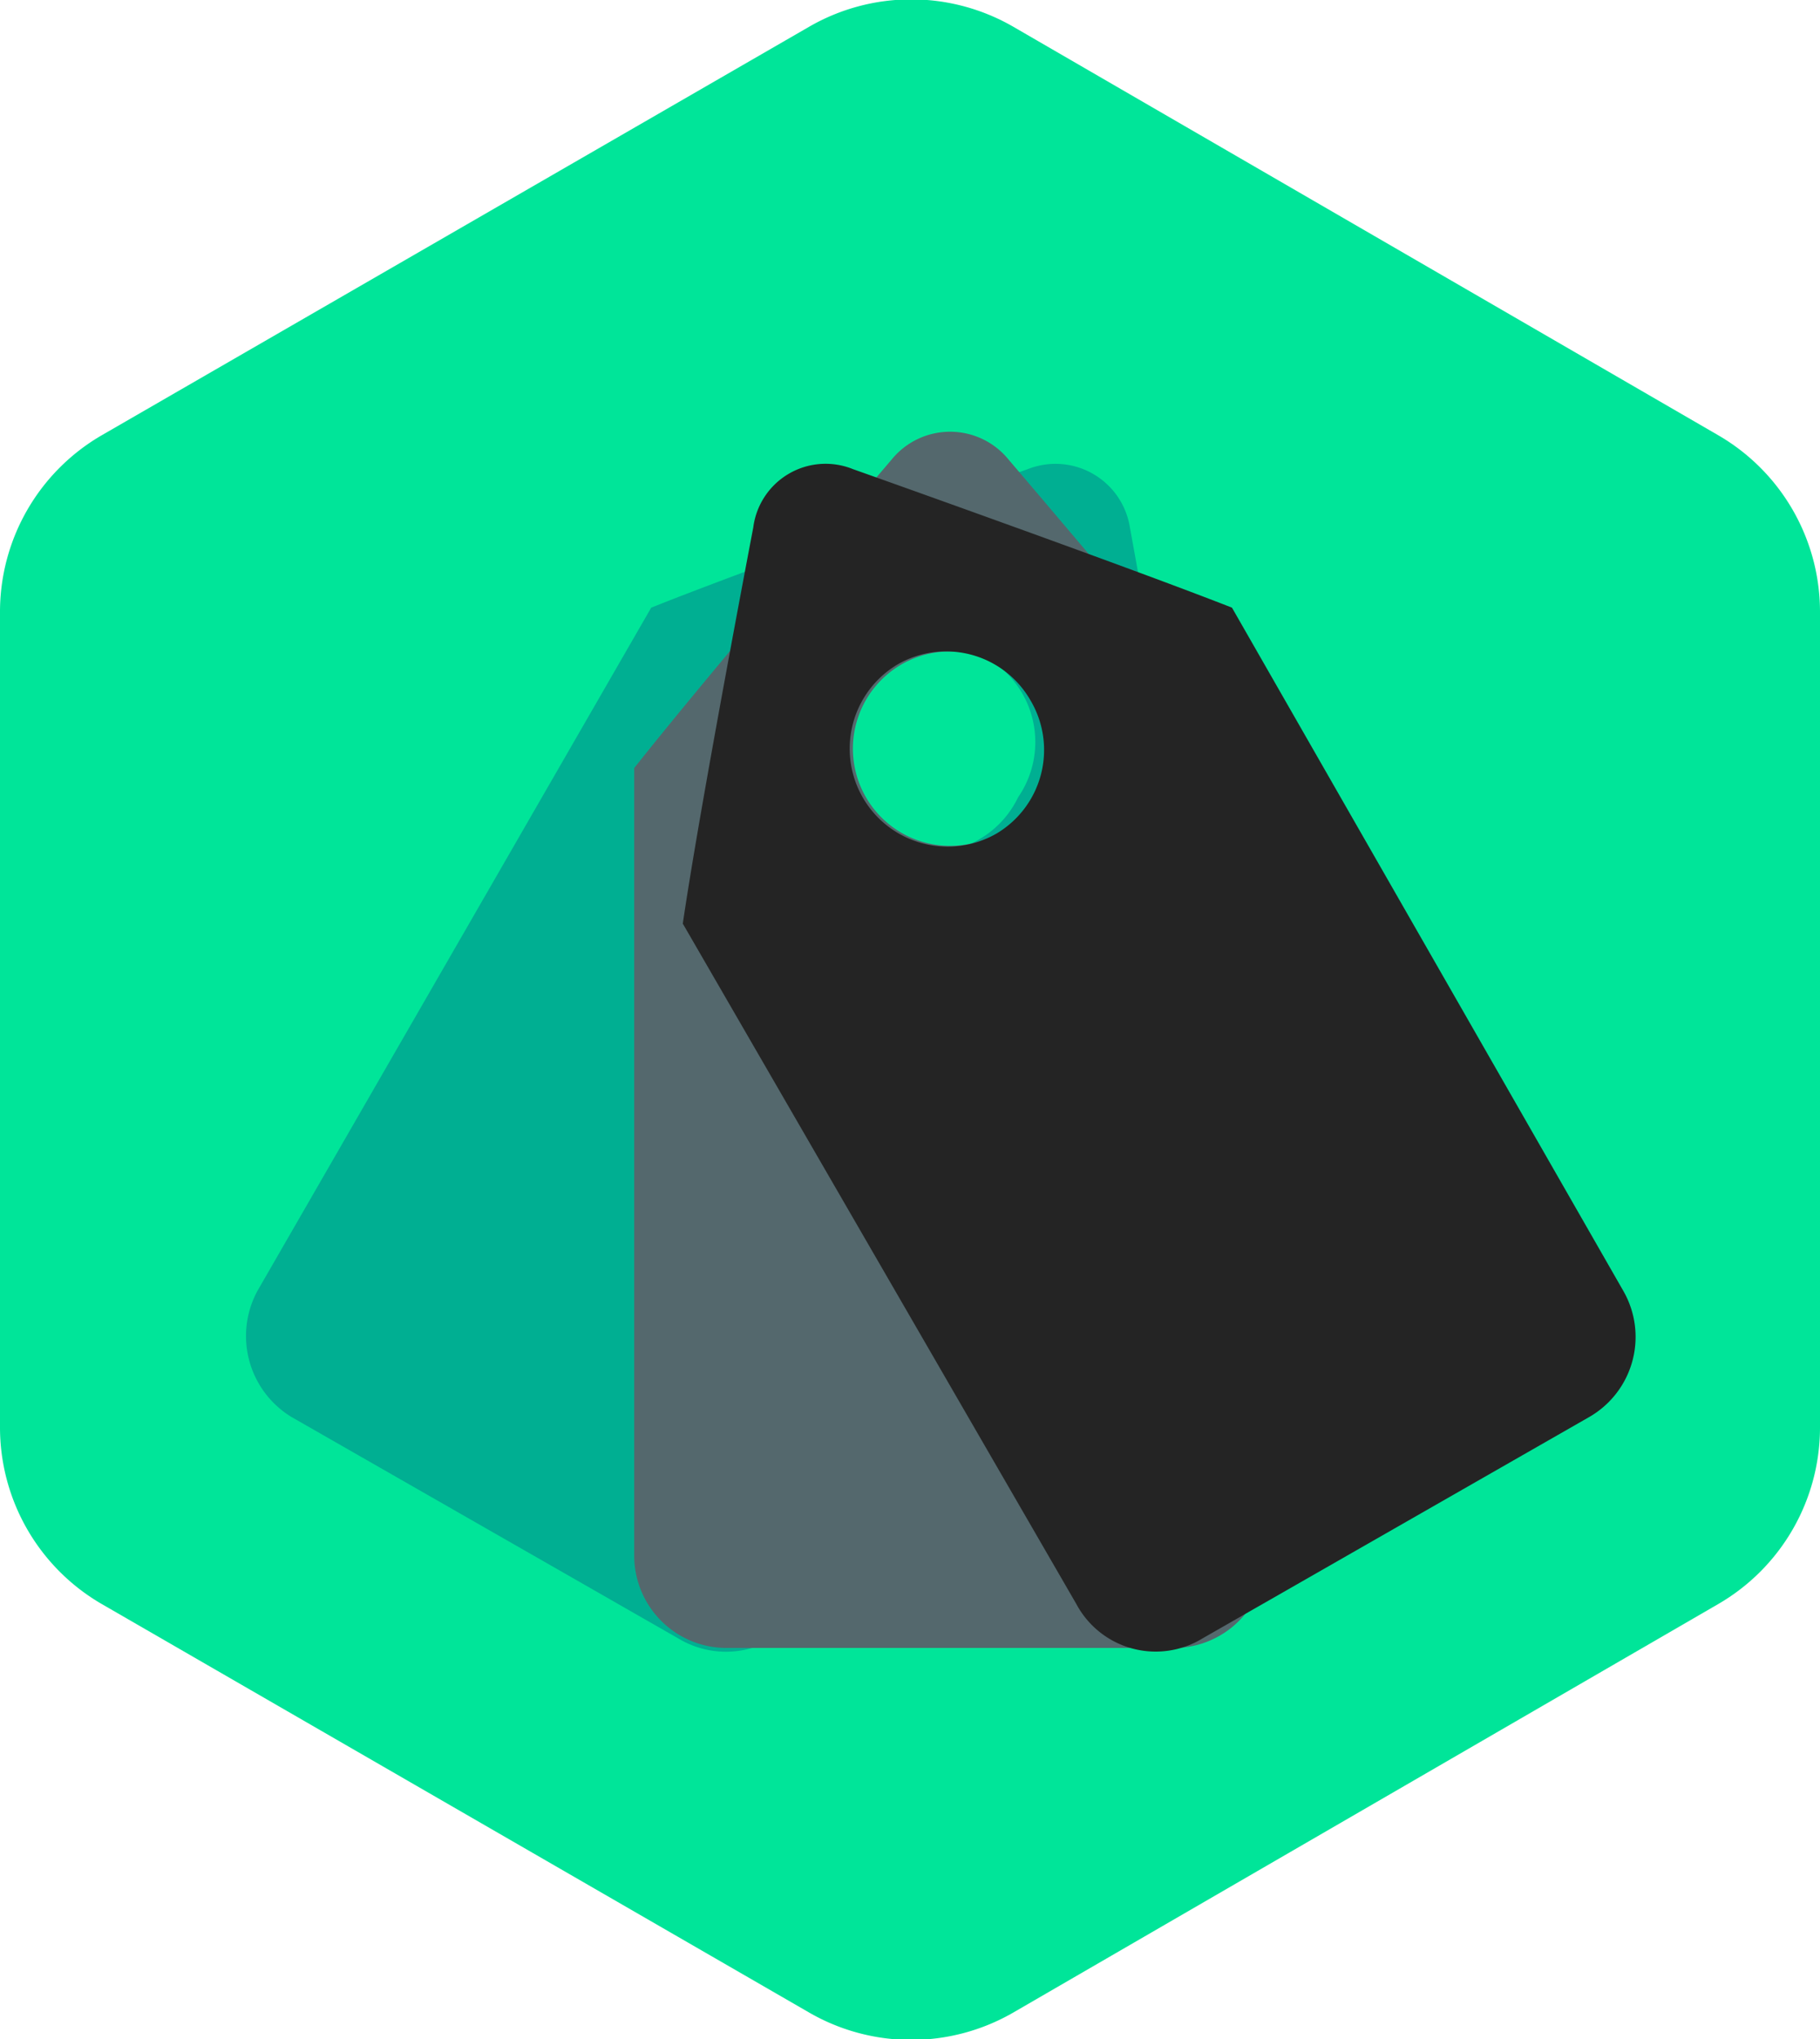 <svg xmlns="http://www.w3.org/2000/svg" viewBox="0 0 74.9 83.9"><defs><style>.cls-1{fill:#00e599;}.cls-2{fill:#00af92;}.cls-3{fill:#54686d;}.cls-4{fill:#242424;}</style></defs><g id="Layer_2" data-name="Layer 2"><g id="Layer_1-2" data-name="Layer 1"><path class="cls-1" d="M0,25.2V58.7A8.4,8.4,0,0,0,4.2,66L33.3,82.8a8.4,8.4,0,0,0,8.4,0L70.7,66a8.4,8.4,0,0,0,4.2-7.3V25.2a8.4,8.4,0,0,0-4.2-7.3L41.7,1.1a8.4,8.4,0,0,0-8.4,0L4.2,17.9A8.4,8.4,0,0,0,0,25.2Z"/><path class="cls-2" d="M26.8,25,10.6,53.1A3.9,3.9,0,0,0,12,58.3l15.9,9.1A3.8,3.8,0,0,0,33.2,66L49.3,38c-.7-4.8-2.8-16.3-2.8-16.3a3.1,3.1,0,0,0-4.2-2.4S31.3,23.2,26.8,25ZM35,28.8a4,4,0,1,1,6.9,4,4,4,0,1,1-6.9-4Z"/><path class="cls-3" d="M41.5,18.9a3.1,3.1,0,0,0-4.8,0s-7.6,8.9-10.6,12.7V64a3.8,3.8,0,0,0,3.8,3.8H48.2A3.8,3.8,0,0,0,52.1,64V31.6C49.1,27.8,41.5,18.9,41.5,18.9ZM39.1,34.8a4,4,0,1,1,4-4A4,4,0,0,1,39.1,34.8Z"/><path class="cls-4" d="M35.1,19.3A3,3,0,0,0,31,21.7S28.8,33.2,28.1,38L44.3,66a3.7,3.7,0,0,0,5.2,1.4l15.9-9.1a3.8,3.8,0,0,0,1.4-5.2L50.7,25C46.1,23.2,35.1,19.3,35.1,19.3Zm5.9,15a4,4,0,0,1-4-7,4,4,0,0,1,5.4,1.5A4,4,0,0,1,41,34.3Z"/></g></g></svg>